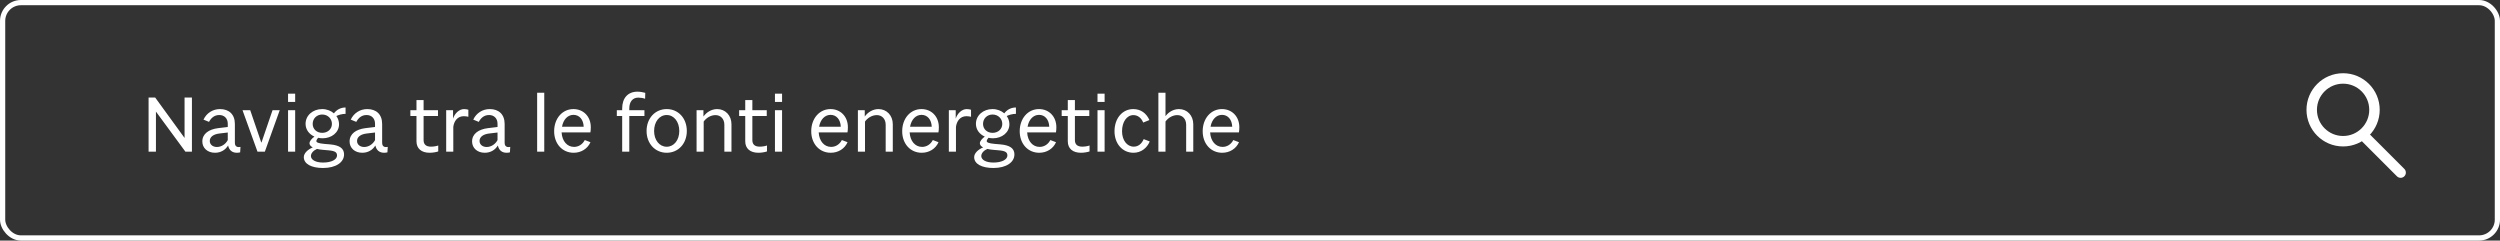 <svg width="478" height="46" viewBox="0 0 478 46" fill="none" xmlns="http://www.w3.org/2000/svg">
<rect x="0" y="0" width="478" height="46" fill="#333333" stroke="none"/>
<rect x="0.5" y="0.5" width="477" height="45" rx="3.5" stroke="white"/>
<path d="M29.816 29V21.336L35.448 29H36.696V18.648H35.288V26.376L29.672 18.648H28.408V29H29.816ZM45.917 29.128L45.981 28.088C45.885 28.104 45.725 28.12 45.629 28.12C45.149 28.12 44.909 27.784 44.909 27.352V23.704C44.909 21.864 43.789 20.856 42.061 20.856C40.685 20.856 39.485 21.624 38.909 22.872L39.965 23.304C40.365 22.552 40.989 21.992 41.933 21.992C42.909 21.992 43.549 22.664 43.549 23.656V24.28L41.693 24.504C39.933 24.728 38.685 25.576 38.685 27.048C38.685 28.312 39.693 29.208 41.101 29.208C42.221 29.208 43.101 28.664 43.613 27.816C43.805 28.728 44.397 29.208 45.293 29.208C45.533 29.208 45.725 29.176 45.917 29.128ZM41.469 28.104C40.669 28.104 40.109 27.624 40.109 26.952C40.109 26.136 40.877 25.656 41.933 25.528L43.549 25.336V26.792C43.133 27.56 42.349 28.104 41.469 28.104ZM46.367 21.064L49.231 29H50.639L53.487 21.064H52.111L49.999 27.24H49.951L47.839 21.064H46.367ZM56.436 21.064H55.076V29H56.436V21.064ZM56.436 17.912H55.076V19.496H56.436V17.912ZM65.784 29.528C65.784 28.376 64.936 27.768 63.128 27.608L62.008 27.512C60.888 27.416 60.488 27.224 60.488 26.984C60.488 26.792 60.664 26.52 60.824 26.344C61.096 26.408 61.4 26.44 61.688 26.44C63.416 26.44 64.824 25.32 64.824 23.768C64.824 23.192 64.648 22.648 64.312 22.184C64.744 21.96 65.432 21.768 66.072 21.768V20.552C65.096 20.552 64.328 21.016 63.848 21.672C63.272 21.176 62.488 20.856 61.592 20.856C59.816 20.856 58.424 22.072 58.424 23.672C58.424 24.808 59.128 25.672 60.12 26.12C59.608 26.472 59.176 27.016 59.176 27.384C59.176 27.704 59.4 27.976 59.8 28.184C58.808 28.6 58.088 29.32 58.088 30.04C58.088 31.352 59.544 32.12 61.768 32.12C64.232 32.12 65.784 31.032 65.784 29.528ZM61.784 31.08C60.296 31.08 59.448 30.536 59.448 29.832C59.448 29.288 59.944 28.76 60.616 28.472C60.936 28.552 61.304 28.616 61.72 28.648L62.84 28.744C64.12 28.856 64.44 29.16 64.44 29.736C64.44 30.488 63.4 31.08 61.784 31.08ZM59.784 23.688C59.784 22.68 60.552 21.896 61.608 21.896C62.664 21.896 63.464 22.68 63.464 23.688C63.464 24.68 62.664 25.4 61.608 25.4C60.552 25.4 59.784 24.68 59.784 23.688ZM74.074 29.128L74.138 28.088C74.042 28.104 73.882 28.12 73.786 28.12C73.306 28.12 73.066 27.784 73.066 27.352V23.704C73.066 21.864 71.946 20.856 70.218 20.856C68.842 20.856 67.642 21.624 67.066 22.872L68.122 23.304C68.522 22.552 69.146 21.992 70.09 21.992C71.066 21.992 71.706 22.664 71.706 23.656V24.28L69.85 24.504C68.09 24.728 66.842 25.576 66.842 27.048C66.842 28.312 67.85 29.208 69.258 29.208C70.378 29.208 71.258 28.664 71.77 27.816C71.962 28.728 72.554 29.208 73.45 29.208C73.69 29.208 73.882 29.176 74.074 29.128ZM69.626 28.104C68.826 28.104 68.266 27.624 68.266 26.952C68.266 26.136 69.034 25.656 70.09 25.528L71.706 25.336V26.792C71.29 27.56 70.506 28.104 69.626 28.104ZM83.791 28.952V27.816C83.455 27.944 82.895 28.04 82.399 28.04C81.391 28.04 80.991 27.544 80.991 26.792V22.184H83.743V21.064H80.991V19.128H79.631V21.064H78.463V22.184H79.631V27.016C79.631 28.408 80.575 29.208 82.159 29.208C82.751 29.208 83.439 29.08 83.791 28.952ZM86.67 29V24.264C86.798 23.208 87.438 22.216 88.67 22.216C88.942 22.216 89.326 22.264 89.55 22.328V20.984C89.39 20.92 89.006 20.856 88.734 20.856C87.806 20.856 86.942 21.672 86.622 22.68V21.064H85.31V29H86.67ZM97.496 29.128L97.559 28.088C97.463 28.104 97.303 28.12 97.207 28.12C96.728 28.12 96.487 27.784 96.487 27.352V23.704C96.487 21.864 95.368 20.856 93.639 20.856C92.263 20.856 91.064 21.624 90.487 22.872L91.543 23.304C91.944 22.552 92.567 21.992 93.511 21.992C94.487 21.992 95.127 22.664 95.127 23.656V24.28L93.272 24.504C91.511 24.728 90.263 25.576 90.263 27.048C90.263 28.312 91.272 29.208 92.68 29.208C93.799 29.208 94.68 28.664 95.192 27.816C95.383 28.728 95.975 29.208 96.871 29.208C97.112 29.208 97.303 29.176 97.496 29.128ZM93.047 28.104C92.248 28.104 91.688 27.624 91.688 26.952C91.688 26.136 92.456 25.656 93.511 25.528L95.127 25.336V26.792C94.712 27.56 93.927 28.104 93.047 28.104ZM104.061 17.736H102.701V29H104.061V17.736ZM112.897 27.192L111.809 26.776C111.393 27.592 110.625 28.088 109.761 28.088C108.433 28.088 107.473 26.984 107.377 25.32H112.881C112.929 25.112 112.961 24.68 112.961 24.328C112.961 22.296 111.569 20.856 109.633 20.856C107.521 20.856 105.953 22.648 105.953 25.096C105.953 27.496 107.521 29.208 109.681 29.208C111.105 29.208 112.337 28.456 112.897 27.192ZM109.649 21.96C110.769 21.96 111.553 22.856 111.601 24.232H107.457C107.697 22.856 108.545 21.96 109.649 21.96ZM123.216 22.184V21.064H120.32V20.744C120.32 19.432 120.976 18.664 122.032 18.664C122.464 18.664 122.992 18.744 123.344 18.888L123.376 17.752C123.008 17.64 122.368 17.528 121.888 17.528C120.064 17.528 118.96 18.728 118.96 20.76V21.064H117.936V22.184H118.96V29H120.32V22.184H123.216ZM131.32 25.048C131.32 22.616 129.704 20.856 127.48 20.856C125.256 20.856 123.624 22.616 123.624 25.048C123.624 27.448 125.256 29.208 127.48 29.208C129.704 29.208 131.32 27.448 131.32 25.048ZM125.064 25.048C125.064 23.288 126.072 21.992 127.48 21.992C128.872 21.992 129.88 23.288 129.88 25.048C129.88 26.776 128.872 28.056 127.48 28.056C126.072 28.056 125.064 26.776 125.064 25.048ZM139.857 29V23.752C139.857 22.056 138.673 20.856 137.121 20.856C135.985 20.856 135.025 21.528 134.497 22.28V21.064H133.185V29H134.545V23.24C135.041 22.536 135.905 22.008 136.801 22.008C137.793 22.008 138.497 22.744 138.497 23.848V29H139.857ZM146.65 28.952V27.816C146.314 27.944 145.754 28.04 145.258 28.04C144.25 28.04 143.85 27.544 143.85 26.792V22.184H146.602V21.064H143.85V19.128H142.49V21.064H141.322V22.184H142.49V27.016C142.49 28.408 143.434 29.208 145.018 29.208C145.61 29.208 146.298 29.08 146.65 28.952ZM149.53 21.064H148.17V29H149.53V21.064ZM149.53 17.912H148.17V19.496H149.53V17.912ZM162.053 27.192L160.965 26.776C160.549 27.592 159.781 28.088 158.917 28.088C157.589 28.088 156.629 26.984 156.533 25.32H162.037C162.085 25.112 162.117 24.68 162.117 24.328C162.117 22.296 160.725 20.856 158.789 20.856C156.677 20.856 155.109 22.648 155.109 25.096C155.109 27.496 156.677 29.208 158.837 29.208C160.261 29.208 161.493 28.456 162.053 27.192ZM158.805 21.96C159.925 21.96 160.709 22.856 160.757 24.232H156.613C156.853 22.856 157.701 21.96 158.805 21.96ZM170.701 29V23.752C170.701 22.056 169.517 20.856 167.965 20.856C166.829 20.856 165.869 21.528 165.341 22.28V21.064H164.029V29H165.389V23.24C165.885 22.536 166.749 22.008 167.645 22.008C168.637 22.008 169.341 22.744 169.341 23.848V29H170.701ZM179.444 27.192L178.356 26.776C177.94 27.592 177.172 28.088 176.308 28.088C174.98 28.088 174.02 26.984 173.924 25.32H179.428C179.476 25.112 179.508 24.68 179.508 24.328C179.508 22.296 178.116 20.856 176.18 20.856C174.068 20.856 172.5 22.648 172.5 25.096C172.5 27.496 174.068 29.208 176.228 29.208C177.652 29.208 178.884 28.456 179.444 27.192ZM176.196 21.96C177.316 21.96 178.1 22.856 178.148 24.232H174.004C174.244 22.856 175.092 21.96 176.196 21.96ZM182.78 29V24.264C182.908 23.208 183.548 22.216 184.78 22.216C185.052 22.216 185.436 22.264 185.66 22.328V20.984C185.5 20.92 185.116 20.856 184.844 20.856C183.916 20.856 183.052 21.672 182.732 22.68V21.064H181.42V29H182.78ZM193.956 29.528C193.956 28.376 193.108 27.768 191.3 27.608L190.18 27.512C189.06 27.416 188.66 27.224 188.66 26.984C188.66 26.792 188.836 26.52 188.996 26.344C189.268 26.408 189.572 26.44 189.86 26.44C191.588 26.44 192.996 25.32 192.996 23.768C192.996 23.192 192.82 22.648 192.484 22.184C192.916 21.96 193.604 21.768 194.244 21.768V20.552C193.268 20.552 192.5 21.016 192.02 21.672C191.444 21.176 190.66 20.856 189.764 20.856C187.988 20.856 186.596 22.072 186.596 23.672C186.596 24.808 187.3 25.672 188.292 26.12C187.78 26.472 187.348 27.016 187.348 27.384C187.348 27.704 187.572 27.976 187.972 28.184C186.98 28.6 186.26 29.32 186.26 30.04C186.26 31.352 187.716 32.12 189.94 32.12C192.404 32.12 193.956 31.032 193.956 29.528ZM189.956 31.08C188.468 31.08 187.62 30.536 187.62 29.832C187.62 29.288 188.116 28.76 188.788 28.472C189.108 28.552 189.476 28.616 189.892 28.648L191.012 28.744C192.292 28.856 192.612 29.16 192.612 29.736C192.612 30.488 191.572 31.08 189.956 31.08ZM187.956 23.688C187.956 22.68 188.724 21.896 189.78 21.896C190.836 21.896 191.636 22.68 191.636 23.688C191.636 24.68 190.836 25.4 189.78 25.4C188.724 25.4 187.956 24.68 187.956 23.688ZM201.913 27.192L200.825 26.776C200.409 27.592 199.641 28.088 198.777 28.088C197.449 28.088 196.489 26.984 196.393 25.32H201.897C201.945 25.112 201.977 24.68 201.977 24.328C201.977 22.296 200.585 20.856 198.649 20.856C196.537 20.856 194.969 22.648 194.969 25.096C194.969 27.496 196.537 29.208 198.697 29.208C200.121 29.208 201.353 28.456 201.913 27.192ZM198.665 21.96C199.785 21.96 200.569 22.856 200.617 24.232H196.473C196.713 22.856 197.561 21.96 198.665 21.96ZM208.322 28.952V27.816C207.986 27.944 207.426 28.04 206.93 28.04C205.922 28.04 205.522 27.544 205.522 26.792V22.184H208.274V21.064H205.522V19.128H204.162V21.064H202.994V22.184H204.162V27.016C204.162 28.408 205.106 29.208 206.69 29.208C207.282 29.208 207.97 29.08 208.322 28.952ZM211.201 21.064H209.841V29H211.201V21.064ZM211.201 17.912H209.841V19.496H211.201V17.912ZM219.83 27.048L218.678 26.6C218.294 27.48 217.654 28.04 216.774 28.04C215.478 28.04 214.534 26.808 214.534 25.096C214.534 23.304 215.446 22.008 216.71 22.008C217.51 22.008 218.198 22.504 218.582 23.432L219.766 22.952C219.206 21.672 218.134 20.856 216.678 20.856C214.598 20.856 213.094 22.632 213.094 25.096C213.094 27.48 214.614 29.208 216.726 29.208C218.182 29.208 219.318 28.296 219.83 27.048ZM228.154 29V23.768C228.154 22.056 226.97 20.856 225.418 20.856C224.314 20.856 223.37 21.48 222.842 22.216V17.736H221.482V29H222.842V23.24C223.338 22.536 224.202 22.008 225.098 22.008C226.09 22.008 226.794 22.744 226.794 23.848V29H228.154ZM236.897 27.192L235.809 26.776C235.393 27.592 234.625 28.088 233.761 28.088C232.433 28.088 231.473 26.984 231.377 25.32H236.881C236.929 25.112 236.961 24.68 236.961 24.328C236.961 22.296 235.569 20.856 233.633 20.856C231.521 20.856 229.953 22.648 229.953 25.096C229.953 27.496 231.521 29.208 233.681 29.208C235.105 29.208 236.337 28.456 236.897 27.192ZM233.649 21.96C234.769 21.96 235.553 22.856 235.601 24.232H231.457C231.697 22.856 232.545 21.96 233.649 21.96Z" fill="white"/>
<circle cx="448" cy="21" r="6" stroke="white" stroke-width="2"/>
<path d="M452 26L459 33" stroke="white" stroke-width="2" stroke-linecap="round"/>
</svg>
